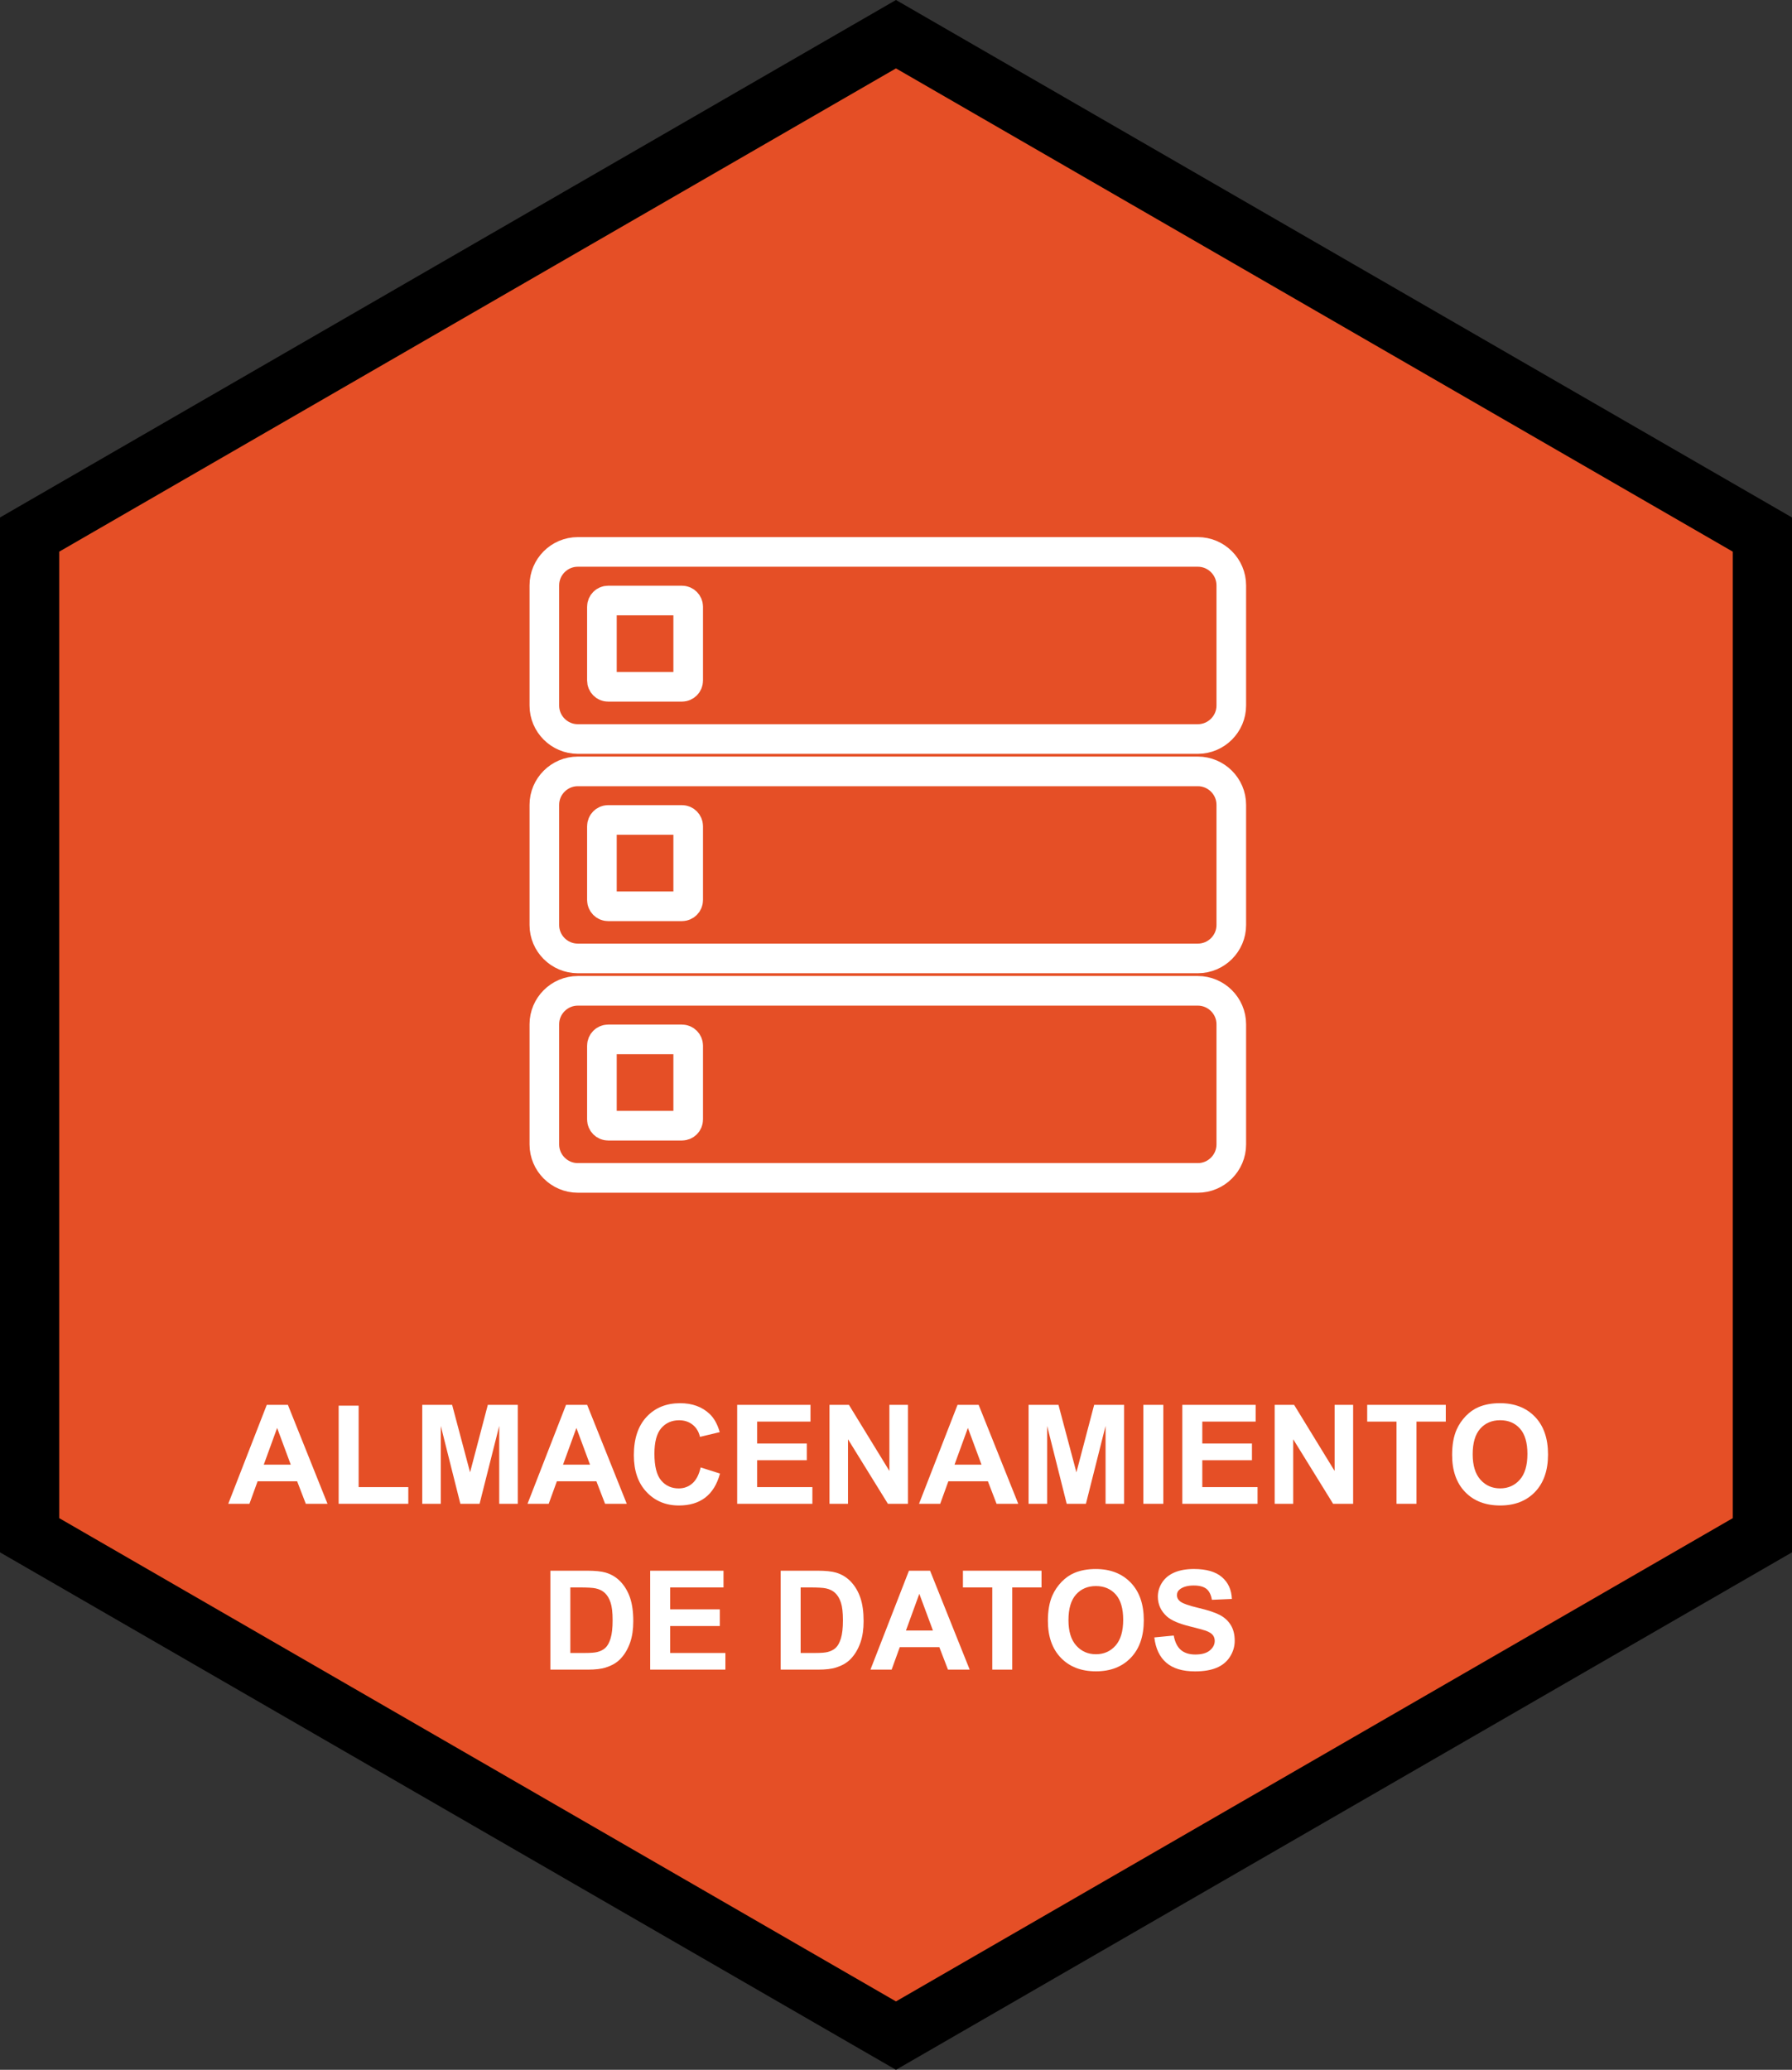 <?xml version="1.0" encoding="utf-8"?>
<!-- Generator: Adobe Illustrator 17.0.0, SVG Export Plug-In . SVG Version: 6.00 Build 0)  -->
<!DOCTYPE svg PUBLIC "-//W3C//DTD SVG 1.1//EN" "http://www.w3.org/Graphics/SVG/1.1/DTD/svg11.dtd">
<svg version="1.1" id="Capa_1" xmlns:x="http://ns.adobe.com/Extensibility/1.0/" xmlns:i="http://ns.adobe.com/AdobeIllustrator/10.0/" xmlns:graph="http://ns.adobe.com/Graphs/1.0/"
	 xmlns="http://www.w3.org/2000/svg" xmlns:xlink="http://www.w3.org/1999/xlink" x="0px" y="0px" width="90.791px"
	 height="104.836px" viewBox="0 0 90.791 104.836" style="enable-background:new 0 0 90.791 104.836;" xml:space="preserve">
<rect x="0" y="0" width="90.791" height="104.836" fill="#333333" stroke="none"/>
<style type="text/css">
	.Sombra_x0020_paralela{fill:none;}
	.Esquinas_x0020_redondeadas_x0020_2_x0020_pt_x002E_{fill:#FFFFFF;stroke:#1E120D;stroke-miterlimit:10;}
	.Reflejo_x0020_vivo_x0020_X{fill:none;}
	.Bisel_x0020_suave{fill:url(#SVGID_1_);}
	.Atardecer{fill:#FFFFFF;}
	.Follaje_GS{fill:#FFE100;}
	.Pompadour_GS{fill-rule:evenodd;clip-rule:evenodd;fill:#66B0E0;}
	.st0{stroke:#E54F26;stroke-width:3;stroke-miterlimit:10;}
	.st1{fill:#FFFFFF;}
	.st2{fill:none;stroke:#FFFFFF;stroke-width:1.5;stroke-miterlimit:10;}
	.st3{fill:#E54F26;stroke:#000000;stroke-width:3;stroke-miterlimit:10;}
</style>
<linearGradient id="SVGID_1_" gradientUnits="userSpaceOnUse" x1="-246.25" y1="-390.049" x2="-245.543" y2="-389.342">
	<stop  offset="0" style="stop-color:#E8EAED"/>
	<stop  offset="0.173" style="stop-color:#E4E6E9"/>
	<stop  offset="0.351" style="stop-color:#D8DADD"/>
	<stop  offset="0.531" style="stop-color:#C3C6C8"/>
	<stop  offset="0.712" style="stop-color:#A7AAAB"/>
	<stop  offset="0.892" style="stop-color:#828787"/>
	<stop  offset="1" style="stop-color:#696E6D"/>
</linearGradient>
<g>
	<polygon id="XMLID_18_" class="st3" points="45.394,103.104 1.5,77.76 1.5,27.076 45.394,1.732 89.291,27.076 89.291,77.76 	"/>
	<g>
		<g>
			<path class="st1" d="M16.593,76.167h-1.1l-0.438-1.139h-2.004l-0.413,1.139h-1.073l1.951-5.011h1.07L16.593,76.167z
				 M14.731,74.184l-0.69-1.859l-0.677,1.859H14.731z"/>
			<path class="st1" d="M17.158,76.167v-4.97h1.012v4.126h2.516v0.844H17.158z"/>
			<path class="st1" d="M21.393,76.167v-5.011h1.514l0.909,3.418l0.899-3.418h1.518v5.011h-0.94v-3.944l-0.995,3.944h-0.974
				l-0.991-3.944v3.944H21.393z"/>
			<path class="st1" d="M31.755,76.167h-1.1l-0.438-1.139h-2.004l-0.413,1.139h-1.073l1.951-5.011h1.07L31.755,76.167z
				 M29.893,74.184l-0.69-1.859l-0.677,1.859H29.893z"/>
			<path class="st1" d="M35.498,74.325l0.981,0.311c-0.15,0.547-0.4,0.953-0.75,1.219s-0.794,0.398-1.331,0.398
				c-0.666,0-1.213-0.228-1.641-0.683c-0.429-0.454-0.643-1.076-0.643-1.864c0-0.834,0.215-1.481,0.646-1.943
				c0.431-0.461,0.997-0.691,1.698-0.691c0.613,0,1.111,0.181,1.494,0.543c0.228,0.214,0.398,0.521,0.513,0.923l-1.001,0.239
				c-0.06-0.26-0.184-0.465-0.371-0.615c-0.188-0.15-0.417-0.226-0.686-0.226c-0.371,0-0.673,0.134-0.904,0.399
				c-0.231,0.268-0.347,0.699-0.347,1.296c0,0.634,0.114,1.085,0.342,1.354s0.524,0.403,0.889,0.403c0.269,0,0.5-0.086,0.694-0.256
				C35.275,74.96,35.414,74.691,35.498,74.325z"/>
			<path class="st1" d="M37.348,76.167v-5.011h3.715v0.848h-2.703v1.11h2.516v0.845h-2.516v1.364h2.799v0.844H37.348z"/>
			<path class="st1" d="M42.026,76.167v-5.011h0.984l2.051,3.347v-3.347h0.939v5.011h-1.015l-2.021-3.268v3.268H42.026z"/>
			<path class="st1" d="M51.59,76.167h-1.1l-0.438-1.139h-2.004l-0.413,1.139h-1.073l1.951-5.011h1.07L51.59,76.167z M49.728,74.184
				l-0.69-1.859l-0.677,1.859H49.728z"/>
			<path class="st1" d="M52.113,76.167v-5.011h1.514l0.909,3.418l0.899-3.418h1.518v5.011h-0.94v-3.944l-0.995,3.944h-0.974
				l-0.991-3.944v3.944H52.113z"/>
			<path class="st1" d="M57.927,76.167v-5.011h1.012v5.011H57.927z"/>
			<path class="st1" d="M59.902,76.167v-5.011h3.715v0.848h-2.703v1.11h2.516v0.845h-2.516v1.364h2.799v0.844H59.902z"/>
			<path class="st1" d="M64.582,76.167v-5.011h0.984l2.051,3.347v-3.347h0.939v5.011h-1.015l-2.021-3.268v3.268H64.582z"/>
			<path class="st1" d="M70.754,76.167v-4.163h-1.486v-0.848h3.982v0.848h-1.484v4.163H70.754z"/>
			<path class="st1" d="M73.571,73.692c0-0.511,0.076-0.938,0.229-1.285c0.114-0.255,0.27-0.484,0.467-0.688
				c0.197-0.202,0.413-0.353,0.647-0.451c0.313-0.132,0.672-0.197,1.08-0.197c0.738,0,1.329,0.229,1.772,0.687
				s0.664,1.095,0.664,1.911c0,0.809-0.22,1.441-0.659,1.898s-1.027,0.686-1.764,0.686c-0.745,0-1.338-0.228-1.777-0.683
				C73.791,75.116,73.571,74.49,73.571,73.692z M74.613,73.658c0,0.567,0.131,0.997,0.394,1.29c0.262,0.293,0.594,0.439,0.998,0.439
				c0.402,0,0.733-0.146,0.992-0.436c0.259-0.291,0.389-0.727,0.389-1.308c0-0.574-0.126-1.003-0.378-1.285
				s-0.587-0.424-1.003-0.424c-0.418,0-0.754,0.143-1.009,0.429S74.613,73.082,74.613,73.658z"/>
			<path class="st1" d="M27.883,79.556h1.85c0.416,0,0.734,0.032,0.953,0.096c0.294,0.087,0.546,0.24,0.756,0.462
				c0.209,0.221,0.369,0.491,0.479,0.812c0.109,0.32,0.164,0.715,0.164,1.185c0,0.412-0.052,0.768-0.154,1.066
				c-0.125,0.364-0.305,0.659-0.537,0.885c-0.175,0.171-0.412,0.305-0.711,0.4c-0.223,0.07-0.521,0.105-0.895,0.105h-1.904V79.556z
				 M28.895,80.404v3.319h0.756c0.282,0,0.486-0.017,0.611-0.049c0.164-0.041,0.3-0.11,0.408-0.208s0.197-0.259,0.266-0.483
				s0.102-0.53,0.102-0.918s-0.033-0.685-0.102-0.893c-0.068-0.207-0.164-0.369-0.287-0.484c-0.123-0.117-0.279-0.195-0.469-0.236
				c-0.142-0.032-0.418-0.048-0.83-0.048H28.895z"/>
			<path class="st1" d="M32.941,84.567v-5.011h3.715v0.848h-2.703v1.11h2.516v0.845h-2.516v1.364h2.799v0.844H32.941z"/>
			<path class="st1" d="M39.552,79.556h1.85c0.416,0,0.734,0.032,0.953,0.096c0.294,0.087,0.546,0.24,0.756,0.462
				c0.209,0.221,0.369,0.491,0.479,0.812s0.164,0.715,0.164,1.185c0,0.412-0.052,0.768-0.154,1.066
				c-0.125,0.364-0.305,0.659-0.537,0.885c-0.175,0.171-0.412,0.305-0.711,0.4c-0.223,0.07-0.521,0.105-0.895,0.105h-1.904V79.556z
				 M40.564,80.404v3.319h0.756c0.282,0,0.486-0.017,0.611-0.049c0.164-0.041,0.3-0.11,0.408-0.208s0.197-0.259,0.266-0.483
				s0.102-0.53,0.102-0.918s-0.033-0.685-0.102-0.893c-0.068-0.207-0.164-0.369-0.287-0.484c-0.123-0.117-0.279-0.195-0.469-0.236
				c-0.142-0.032-0.418-0.048-0.83-0.048H40.564z"/>
			<path class="st1" d="M49.129,84.567h-1.1l-0.438-1.139h-2.004l-0.413,1.139h-1.073l1.951-5.011h1.07L49.129,84.567z
				 M47.267,82.585l-0.69-1.859l-0.677,1.859H47.267z"/>
			<path class="st1" d="M50.273,84.567v-4.163h-1.486v-0.848h3.982v0.848h-1.484v4.163H50.273z"/>
			<path class="st1" d="M53.091,82.092c0-0.511,0.076-0.938,0.229-1.285c0.114-0.255,0.27-0.484,0.467-0.688
				c0.197-0.202,0.413-0.353,0.647-0.451c0.313-0.132,0.672-0.197,1.08-0.197c0.738,0,1.329,0.229,1.772,0.687
				s0.664,1.095,0.664,1.911c0,0.809-0.22,1.441-0.659,1.898s-1.027,0.686-1.764,0.686c-0.745,0-1.338-0.228-1.777-0.683
				C53.311,83.516,53.091,82.89,53.091,82.092z M54.133,82.058c0,0.567,0.131,0.997,0.394,1.29c0.262,0.293,0.594,0.439,0.998,0.439
				c0.402,0,0.733-0.146,0.992-0.436c0.259-0.291,0.389-0.727,0.389-1.308c0-0.574-0.126-1.003-0.378-1.285
				s-0.587-0.424-1.003-0.424c-0.418,0-0.754,0.143-1.009,0.429S54.133,81.482,54.133,82.058z"/>
			<path class="st1" d="M58.483,82.936l0.984-0.096c0.06,0.331,0.18,0.573,0.36,0.729c0.182,0.155,0.426,0.232,0.733,0.232
				c0.326,0,0.571-0.069,0.736-0.207s0.248-0.299,0.248-0.483c0-0.118-0.035-0.22-0.104-0.303s-0.19-0.155-0.363-0.217
				c-0.119-0.041-0.389-0.114-0.811-0.219c-0.542-0.135-0.923-0.3-1.142-0.495c-0.308-0.276-0.462-0.612-0.462-1.009
				c0-0.255,0.073-0.494,0.218-0.716c0.145-0.223,0.353-0.392,0.625-0.508s0.602-0.174,0.986-0.174c0.629,0,1.103,0.138,1.42,0.413
				c0.318,0.275,0.485,0.644,0.501,1.104l-1.012,0.044c-0.043-0.258-0.136-0.442-0.278-0.556c-0.143-0.112-0.356-0.169-0.642-0.169
				c-0.293,0-0.523,0.061-0.689,0.181c-0.107,0.078-0.161,0.182-0.161,0.312c0,0.118,0.05,0.22,0.15,0.304
				c0.128,0.107,0.438,0.219,0.93,0.336c0.492,0.115,0.856,0.236,1.092,0.36c0.236,0.124,0.421,0.294,0.554,0.509
				c0.134,0.216,0.2,0.481,0.2,0.799c0,0.287-0.08,0.556-0.239,0.807c-0.159,0.25-0.385,0.437-0.677,0.559s-0.655,0.183-1.091,0.183
				c-0.633,0-1.119-0.146-1.459-0.439S58.55,83.497,58.483,82.936z"/>
		</g>
	</g>
	<g>
		<path class="st2" d="M60.688,27.955H29.274c-0.934,0-1.695,0.762-1.695,1.695v6.088c0,0.93,0.762,1.693,1.695,1.693h31.415
			c0.932,0,1.694-0.764,1.694-1.693V29.65C62.383,28.716,61.62,27.955,60.688,27.955z M34.867,34.468
			c0,0.177-0.142,0.319-0.317,0.319h-3.738c-0.176,0-0.316-0.143-0.316-0.319v-3.735c0-0.175,0.141-0.317,0.316-0.317h3.738
			c0.175,0,0.317,0.143,0.317,0.317V34.468z"/>
		<path class="st2" d="M60.688,39.071H29.274c-0.934,0-1.695,0.761-1.695,1.693v6.088c0,0.933,0.762,1.692,1.695,1.692h31.415
			c0.932,0,1.694-0.76,1.694-1.692v-6.088C62.383,39.832,61.62,39.071,60.688,39.071z M34.867,45.586
			c0,0.176-0.142,0.318-0.317,0.318h-3.738c-0.176,0-0.316-0.143-0.316-0.318v-3.737c0-0.175,0.141-0.319,0.316-0.319h3.738
			c0.175,0,0.317,0.145,0.317,0.319V45.586z"/>
		<path class="st2" d="M60.688,50.185H29.274c-0.934,0-1.695,0.764-1.695,1.693v6.088c0,0.932,0.762,1.695,1.695,1.695h31.415
			c0.932,0,1.694-0.764,1.694-1.695v-6.088C62.383,50.949,61.62,50.185,60.688,50.185z M34.867,56.701
			c0,0.175-0.142,0.316-0.317,0.316h-3.738c-0.176,0-0.316-0.142-0.316-0.316v-3.738c0-0.174,0.141-0.318,0.316-0.318h3.738
			c0.175,0,0.317,0.145,0.317,0.318V56.701z"/>
	</g>
</g>
</svg>
